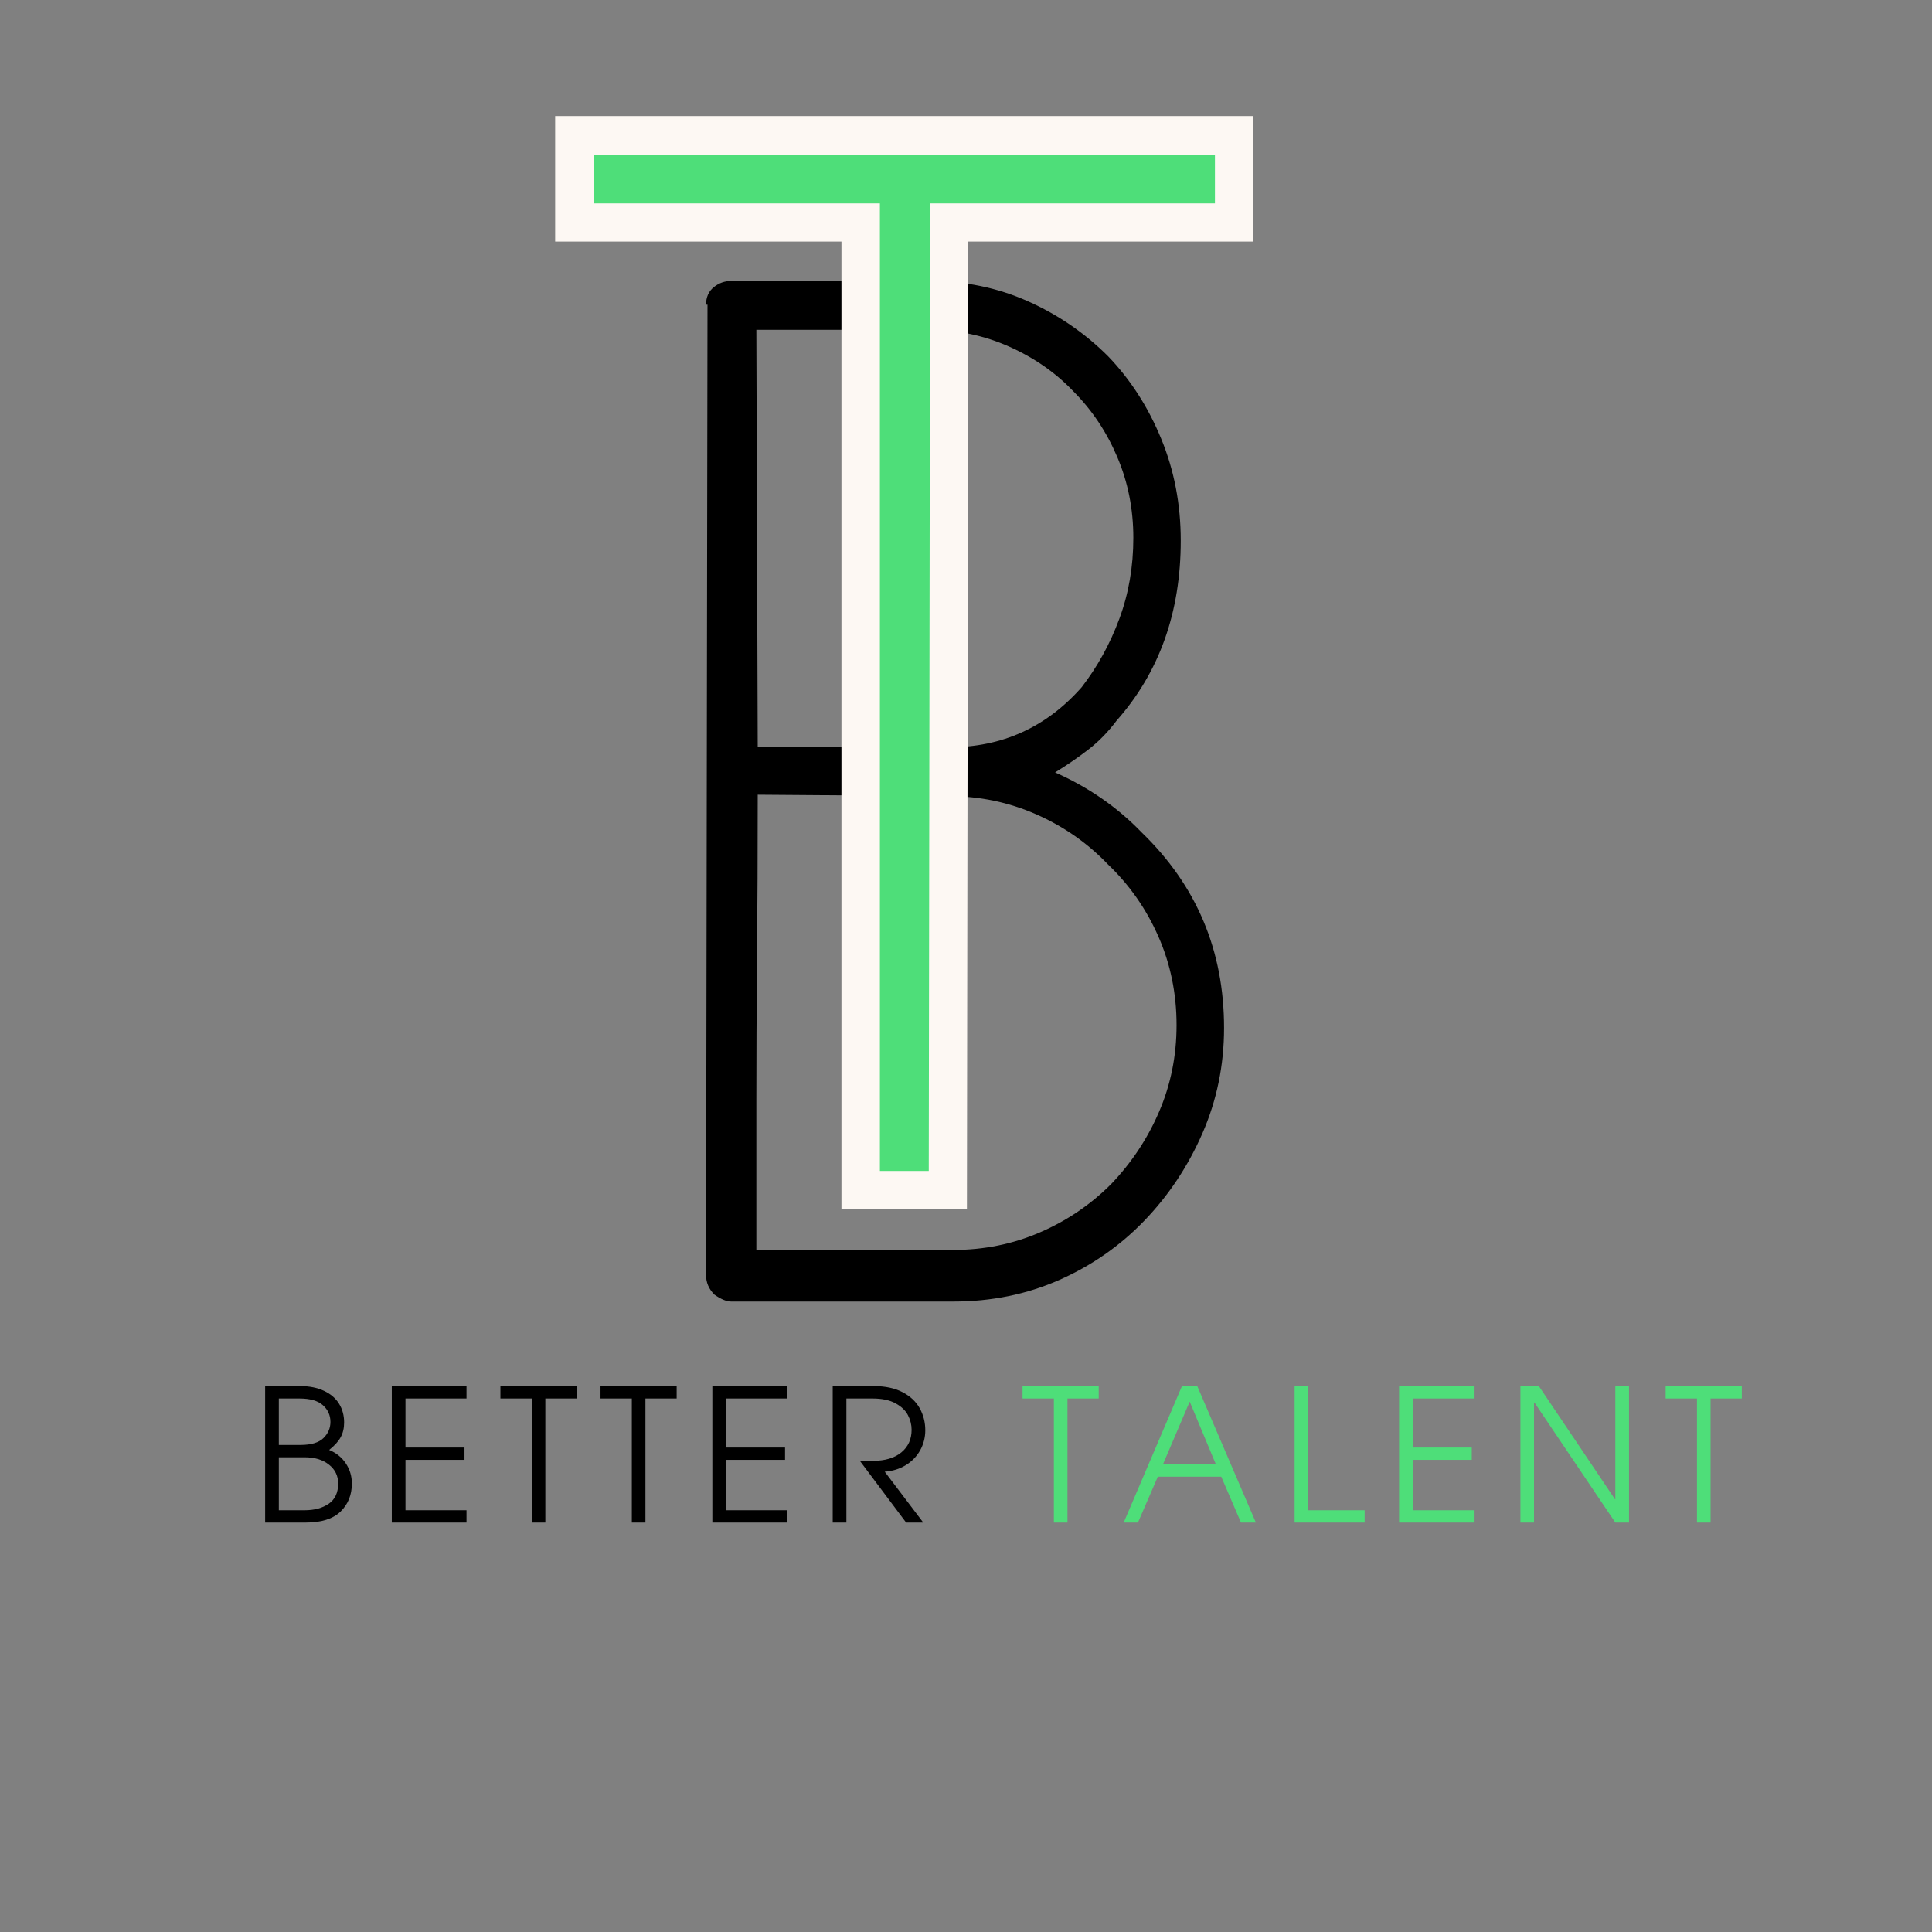 <svg xmlns="http://www.w3.org/2000/svg" xmlns:xlink="http://www.w3.org/1999/xlink" width="500" zoomAndPan="magnify" viewBox="0 0 375 375" height="500" preserveAspectRatio="xMidYMid meet" version="1.0"><rect x="0" y="0" width="375" height="375" fill="#808080" stroke="none"/><defs><g/></defs><g fill="#000000" fill-opacity="1"><g transform="translate(48.825, 295.529)"><g><path d="M 9.453 -26.484 C 11.234 -26.484 12.77 -26.176 14.062 -25.562 C 15.352 -24.957 16.328 -24.125 16.984 -23.062 C 17.641 -22 17.969 -20.785 17.969 -19.422 C 17.969 -18.328 17.742 -17.375 17.297 -16.562 C 16.859 -15.75 16.113 -14.926 15.062 -14.094 C 16.445 -13.52 17.523 -12.648 18.297 -11.484 C 19.078 -10.316 19.469 -9.016 19.469 -7.578 C 19.469 -5.367 18.734 -3.551 17.266 -2.125 C 15.797 -0.707 13.547 0 10.516 0 L 2.641 0 L 2.641 -26.484 Z M 15.312 -19.531 C 15.312 -20.82 14.828 -21.898 13.859 -22.766 C 12.898 -23.641 11.367 -24.078 9.266 -24.078 L 5.297 -24.078 L 5.297 -15.062 L 9.484 -15.062 C 11.555 -15.062 13.047 -15.504 13.953 -16.391 C 14.859 -17.273 15.312 -18.32 15.312 -19.531 Z M 16.812 -7.578 C 16.812 -9.086 16.211 -10.312 15.016 -11.25 C 13.828 -12.195 12.258 -12.672 10.312 -12.672 L 5.297 -12.672 L 5.297 -2.391 L 10.312 -2.391 C 12.188 -2.391 13.738 -2.805 14.969 -3.641 C 16.195 -4.484 16.812 -5.797 16.812 -7.578 Z M 16.812 -7.578 "/></g></g></g><g fill="#000000" fill-opacity="1"><g transform="translate(73.547, 295.529)"><g><path d="M 17 -26.484 L 17 -24.078 L 5.156 -24.078 L 5.156 -14.562 L 16.609 -14.562 L 16.609 -12.172 L 5.156 -12.172 L 5.156 -2.391 L 17 -2.391 L 17 0 L 2.5 0 L 2.5 -26.484 Z M 17 -26.484 "/></g></g></g><g fill="#000000" fill-opacity="1"><g transform="translate(96.91, 295.529)"><g><path d="M 0.219 -24.078 L 0.219 -26.484 L 15 -26.484 L 15 -24.078 L 8.938 -24.078 L 8.938 0 L 6.297 0 L 6.297 -24.078 Z M 0.219 -24.078 "/></g></g></g><g fill="#000000" fill-opacity="1"><g transform="translate(116.338, 295.529)"><g><path d="M 0.219 -24.078 L 0.219 -26.484 L 15 -26.484 L 15 -24.078 L 8.938 -24.078 L 8.938 0 L 6.297 0 L 6.297 -24.078 Z M 0.219 -24.078 "/></g></g></g><g fill="#000000" fill-opacity="1"><g transform="translate(135.766, 295.529)"><g><path d="M 17 -26.484 L 17 -24.078 L 5.156 -24.078 L 5.156 -14.562 L 16.609 -14.562 L 16.609 -12.172 L 5.156 -12.172 L 5.156 -2.391 L 17 -2.391 L 17 0 L 2.5 0 L 2.5 -26.484 Z M 17 -26.484 "/></g></g></g><g fill="#000000" fill-opacity="1"><g transform="translate(159.128, 295.529)"><g><path d="M 10.344 -11.984 C 12.656 -11.984 14.477 -12.523 15.812 -13.609 C 17.145 -14.703 17.812 -16.164 17.812 -18 C 17.812 -18.977 17.578 -19.922 17.109 -20.828 C 16.648 -21.734 15.852 -22.5 14.719 -23.125 C 13.594 -23.758 12.086 -24.078 10.203 -24.078 L 5.156 -24.078 L 5.156 0 L 2.5 0 L 2.5 -26.484 L 10.484 -26.484 C 12.68 -26.484 14.531 -26.094 16.031 -25.312 C 17.531 -24.539 18.645 -23.504 19.375 -22.203 C 20.102 -20.898 20.469 -19.473 20.469 -17.922 C 20.469 -16.516 20.133 -15.211 19.469 -14.016 C 18.801 -12.828 17.867 -11.867 16.672 -11.141 C 15.484 -10.41 14.125 -9.988 12.594 -9.875 L 20.078 0 L 16.75 0 L 7.766 -11.984 Z M 10.344 -11.984 "/></g></g></g><g fill="#000000" fill-opacity="1"><g transform="translate(130.541, 252.363)"><g><path d="M 6.781 -193.219 L 6.5 -193.219 C 6.5 -194.664 6.992 -195.797 7.984 -196.609 C 8.984 -197.422 10.113 -197.828 11.375 -197.828 L 49.859 -197.828 C 56.723 -197.828 63.094 -196.516 68.969 -193.891 C 74.844 -191.273 80.035 -187.711 84.547 -183.203 C 88.891 -178.68 92.32 -173.348 94.844 -167.203 C 97.375 -161.066 98.641 -154.473 98.641 -147.422 C 98.641 -133.516 94.484 -121.863 86.172 -112.469 C 84.547 -110.301 82.738 -108.445 80.75 -106.906 C 78.77 -105.375 76.602 -103.883 74.25 -102.438 C 80.758 -99.551 86.363 -95.664 91.062 -90.781 C 101.719 -80.488 107.047 -67.844 107.047 -52.844 C 107.047 -45.613 105.645 -38.789 102.844 -32.375 C 100.039 -25.969 96.289 -20.328 91.594 -15.453 C 86.895 -10.566 81.383 -6.723 75.062 -3.922 C 68.738 -1.129 61.875 0.266 54.469 0.266 L 11.375 0.266 C 10.477 0.266 9.395 -0.18 8.125 -1.078 C 7.039 -2.16 6.5 -3.426 6.5 -4.875 Z M 16.266 -188.344 L 16.531 -107.312 L 53.656 -107.312 C 63.957 -107.312 72.539 -111.195 79.406 -118.969 C 82.477 -122.945 84.914 -127.375 86.719 -132.25 C 88.531 -137.125 89.438 -142.363 89.438 -147.969 C 89.438 -153.562 88.395 -158.797 86.312 -163.672 C 84.238 -168.555 81.395 -172.805 77.781 -176.422 C 74.344 -180.035 70.188 -182.926 65.312 -185.094 C 60.438 -187.258 55.285 -188.344 49.859 -188.344 Z M 53.656 -97.828 L 16.531 -98.109 C 16.531 -87.086 16.484 -76.473 16.391 -66.266 C 16.305 -56.055 16.266 -46.977 16.266 -39.031 L 16.266 -9.75 L 54.469 -9.75 C 60.426 -9.75 66.023 -10.879 71.266 -13.141 C 76.504 -15.398 81.113 -18.52 85.094 -22.5 C 89.07 -26.645 92.188 -31.336 94.438 -36.578 C 96.695 -41.816 97.828 -47.422 97.828 -53.391 C 97.828 -59.523 96.648 -65.258 94.297 -70.594 C 91.953 -75.926 88.703 -80.578 84.547 -84.547 C 80.578 -88.703 75.926 -91.953 70.594 -94.297 C 65.258 -96.648 59.613 -97.828 53.656 -97.828 Z M 53.656 -97.828 "/></g></g></g><path stroke-linecap="butt" transform="matrix(3.443, 0, 0, 3.443, 108.724, -20.651)" fill="none" stroke-linejoin="miter" d="M 36.91 14.705 L 36.91 17.452 L 20.847 17.452 L 20.77 72 L 18.023 72 L 18.023 17.452 L 1.883 17.452 L 1.883 14.705 Z M 36.91 14.705 " stroke="#fdf8f3" stroke-width="4.329" stroke-opacity="1" stroke-miterlimit="4"/><g fill="#4ede79" fill-opacity="1"><g transform="translate(108.724, 227.281)"><g><path d="M 127.094 -197.281 L 127.094 -187.797 L 71.812 -187.797 L 71.547 0 L 62.062 0 L 62.062 -187.797 L 6.5 -187.797 L 6.5 -197.281 Z M 127.094 -197.281 "/></g></g></g><g fill="#4ede79" fill-opacity="1"><g transform="translate(198.258, 295.529)"><g><path d="M 0.219 -24.078 L 0.219 -26.484 L 15 -26.484 L 15 -24.078 L 8.938 -24.078 L 8.938 0 L 6.297 0 L 6.297 -24.078 Z M 0.219 -24.078 "/></g></g></g><g fill="#4ede79" fill-opacity="1"><g transform="translate(217.685, 295.529)"><g><path d="M 7.047 -8.906 L 3.188 0 L 0.422 0 L 11.734 -26.484 L 14.703 -26.484 L 26.078 0 L 23.188 0 L 19.359 -8.906 Z M 18.312 -11.312 L 13.234 -23.469 L 8.047 -11.312 Z M 18.312 -11.312 "/></g></g></g><g fill="#4ede79" fill-opacity="1"><g transform="translate(248.346, 295.529)"><g><path d="M 5.578 -26.484 L 5.578 -2.391 L 16.531 -2.391 L 16.531 0 L 2.938 0 L 2.938 -26.484 Z M 5.578 -26.484 "/></g></g></g><g fill="#4ede79" fill-opacity="1"><g transform="translate(269.061, 295.529)"><g><path d="M 17 -26.484 L 17 -24.078 L 5.156 -24.078 L 5.156 -14.562 L 16.609 -14.562 L 16.609 -12.172 L 5.156 -12.172 L 5.156 -2.391 L 17 -2.391 L 17 0 L 2.5 0 L 2.5 -26.484 Z M 17 -26.484 "/></g></g></g><g fill="#4ede79" fill-opacity="1"><g transform="translate(292.424, 295.529)"><g><path d="M 5.328 -23.297 L 5.328 0 L 2.688 0 L 2.688 -26.484 L 6.266 -26.484 L 21.047 -4.516 L 21.109 -4.516 L 21.109 -26.484 L 23.766 -26.484 L 23.766 0 L 21.109 0 L 5.406 -23.297 Z M 5.328 -23.297 "/></g></g></g><g fill="#4ede79" fill-opacity="1"><g transform="translate(323.085, 295.529)"><g><path d="M 0.219 -24.078 L 0.219 -26.484 L 15 -26.484 L 15 -24.078 L 8.938 -24.078 L 8.938 0 L 6.297 0 L 6.297 -24.078 Z M 0.219 -24.078 "/></g></g></g></svg>